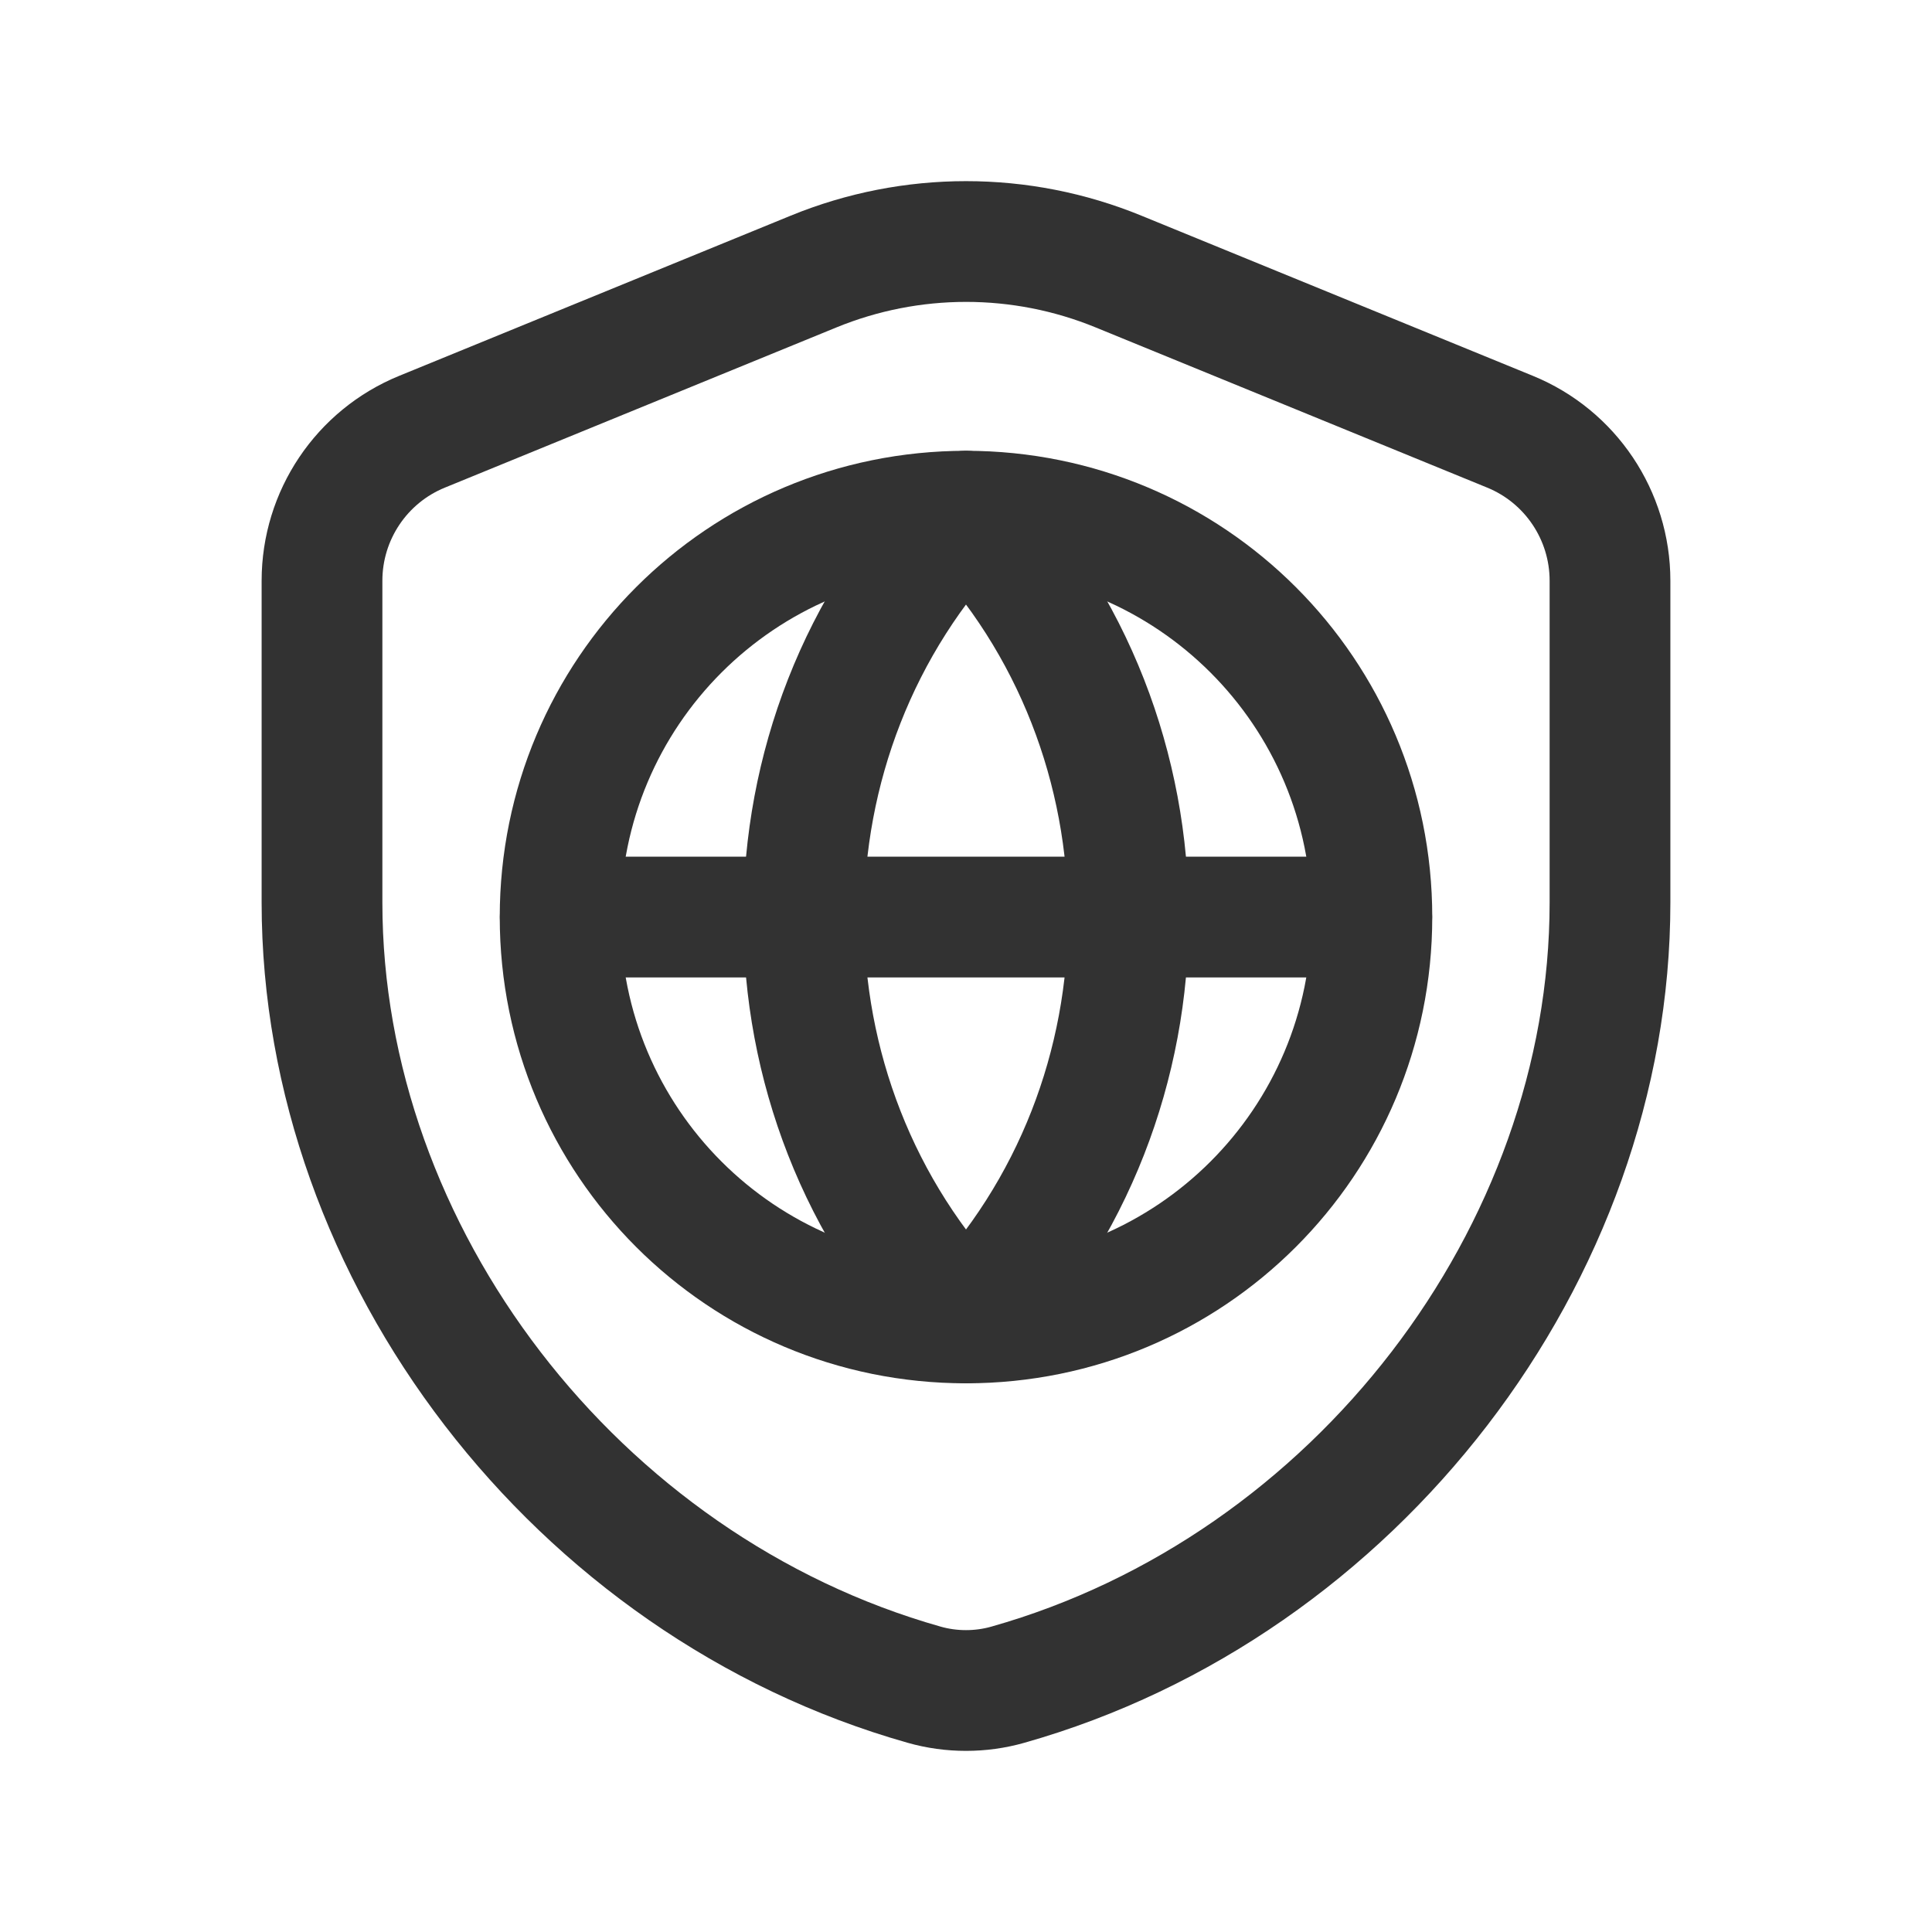 <?xml version="1.0" encoding="utf-8"?>
<!-- Generator: Adobe Illustrator 23.1.0, SVG Export Plug-In . SVG Version: 6.00 Build 0)  -->
<svg version="1.1" id="icons" xmlns="http://www.w3.org/2000/svg" xmlns:xlink="http://www.w3.org/1999/xlink" x="0px" y="0px"
	 width="24px" height="24px" viewBox="0 0 24 24" enable-background="new 0 0 24 24" xml:space="preserve">
<g>
	<path fill="none" d="M0,0h24v24H0V0z"/>
	<g>
		<path fill="none" stroke="#323232" stroke-width="1.5" stroke-linecap="round" stroke-linejoin="round" d="M12,6.35
			c-2.689,2.791-2.689,7.292,0,10.083C14.689,13.643,14.689,9.141,12,6.35z"/>
		<path fill="none" stroke="#323232" stroke-width="1.5" stroke-linecap="round" stroke-linejoin="round" d="M12,6.35
			c-2.791,0-5.042,2.251-5.042,5.042S9.209,16.434,12,16.434s5.042-2.251,5.042-5.042S14.791,6.35,12,6.35z"/>
		<path fill="none" stroke="#323232" stroke-width="1.5" stroke-linecap="round" stroke-linejoin="round" d="M6.96,11.392h10.08"/>
		<path fill="none" stroke="#323232" stroke-width="1.5" stroke-linecap="round" stroke-linejoin="round" d="M20,11.212
			c0,4.368-3.157,8.493-7.48,9.716c-0.338,0.096-0.702,0.096-1.04,0C7.157,19.705,4,15.58,4,11.212V7.214
			C4,6.402,4.491,5.67,5.243,5.363l4.864-1.99c1.214-0.497,2.574-0.497,3.787,0l4.864,1.99C19.509,5.67,20,6.402,20,7.214V11.212z"
			/>
	</g>
</g>
</svg>
